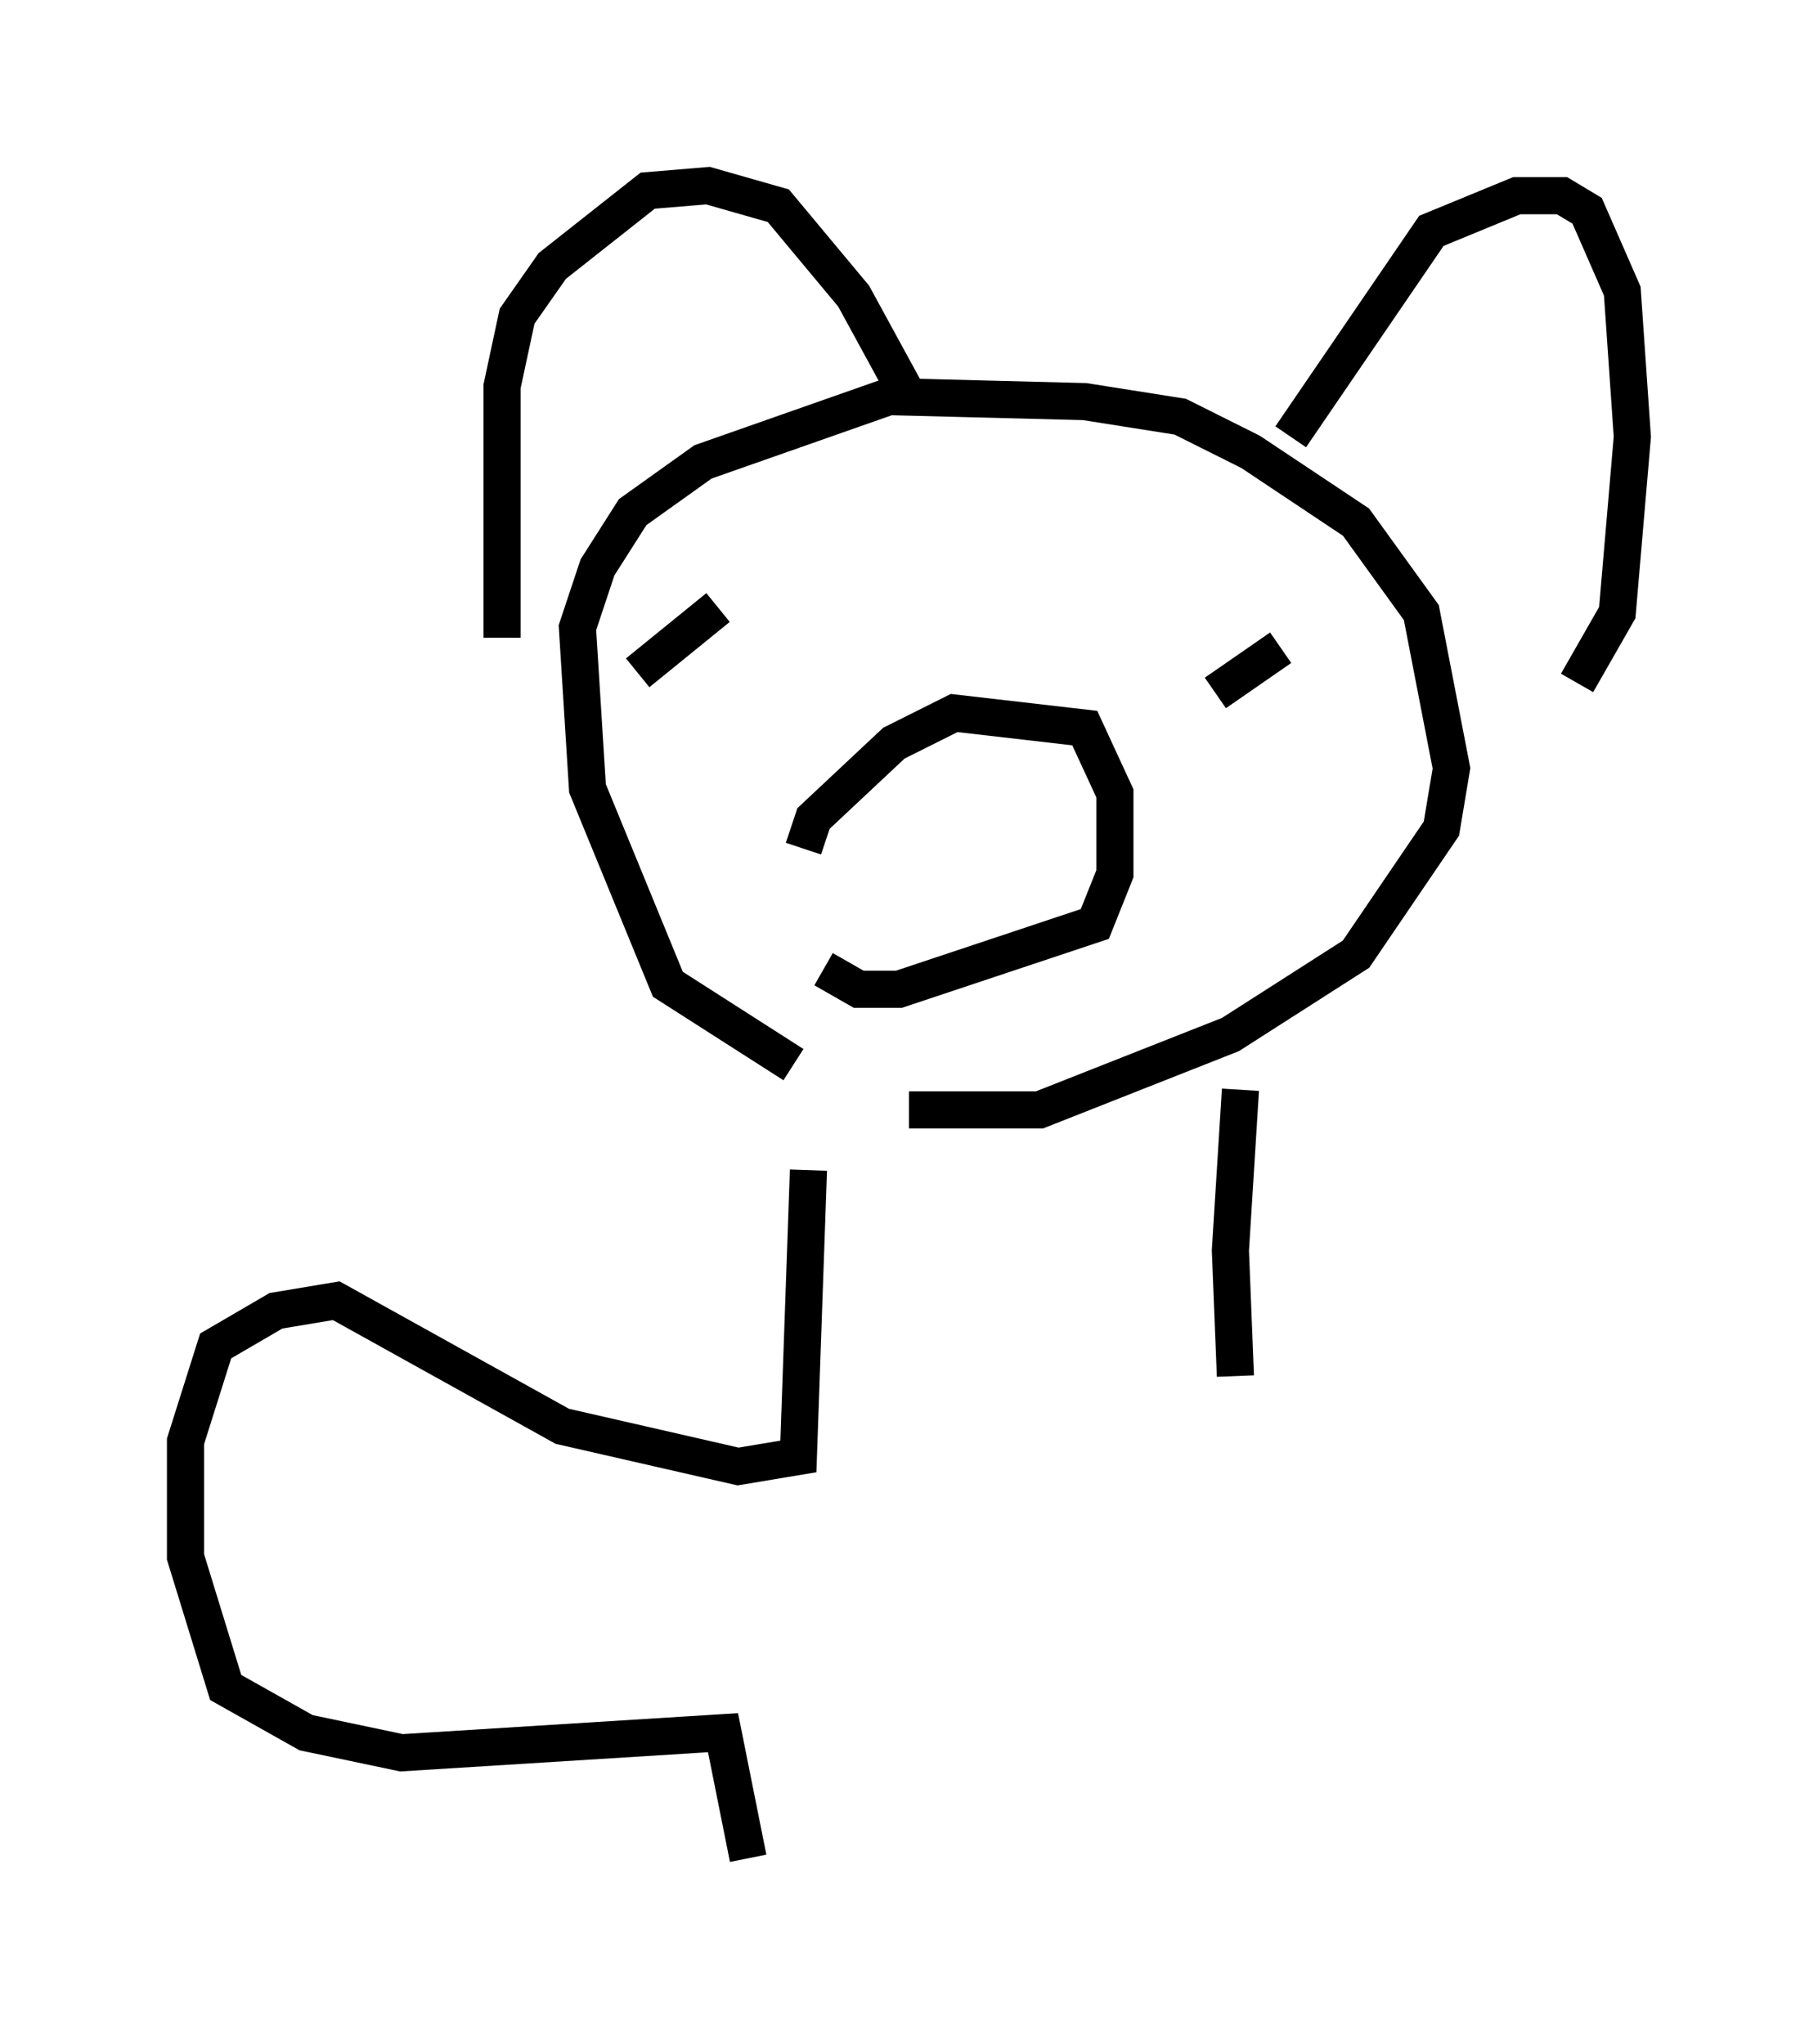 <?xml version="1.0" encoding="utf-8" ?>
<svg baseProfile="full" height="55.06" version="1.1" width="48.971" xmlns="http://www.w3.org/2000/svg" xmlns:ev="http://www.w3.org/2001/xml-events" xmlns:xlink="http://www.w3.org/1999/xlink"><defs /><rect fill="white" height="55.06" width="48.971" x="0" y="0" /><path d="M22.591, 28.68 m-1.218, 0.0 l-3.383, -2.165 -2.165, -5.277 l-0.271, -4.33 0.541, -1.624 l0.947, -1.488 1.894, -1.353 l5.007, -1.759 5.277, 0.135 l2.571, 0.406 1.894, 0.947 l2.842, 1.894 1.759, 2.436 l0.812, 4.195 -0.271, 1.624 l-2.3, 3.383 -3.383, 2.165 l-5.142, 2.03 -3.518, 0.0 m-10.961, -12.72 l0.0, -6.766 0.406, -1.894 l0.947, -1.353 2.571, -2.03 l1.624, -0.135 1.894, 0.541 l2.03, 2.436 1.624, 2.977 m10.149, 0.812 l3.789, -5.548 2.3, -0.947 l1.218, 0.0 0.677, 0.406 l0.947, 2.165 0.271, 3.924 l-0.406, 4.736 -1.083, 1.894 m-20.839, 4.465 l0.271, -0.812 2.165, -2.03 l1.624, -0.812 3.518, 0.406 l0.812, 1.759 0.0, 2.165 l-0.541, 1.353 -5.277, 1.759 l-1.083, 0.0 -0.947, -0.541 m-5.007, -7.984 l2.165, -1.759 m15.155, 1.083 l-1.759, 1.218 m-10.961, 12.855 l-0.271, 7.713 -1.624, 0.271 l-4.736, -1.083 -6.089, -3.383 l-1.624, 0.271 -1.624, 0.947 l-0.812, 2.571 0.0, 3.112 l1.083, 3.518 2.165, 1.218 l2.571, 0.541 8.66, -0.541 l0.677, 3.383 m13.261, -20.703 l-0.271, 4.33 0.135, 3.383 " fill="none" stroke="black" stroke-width="1" /></svg>